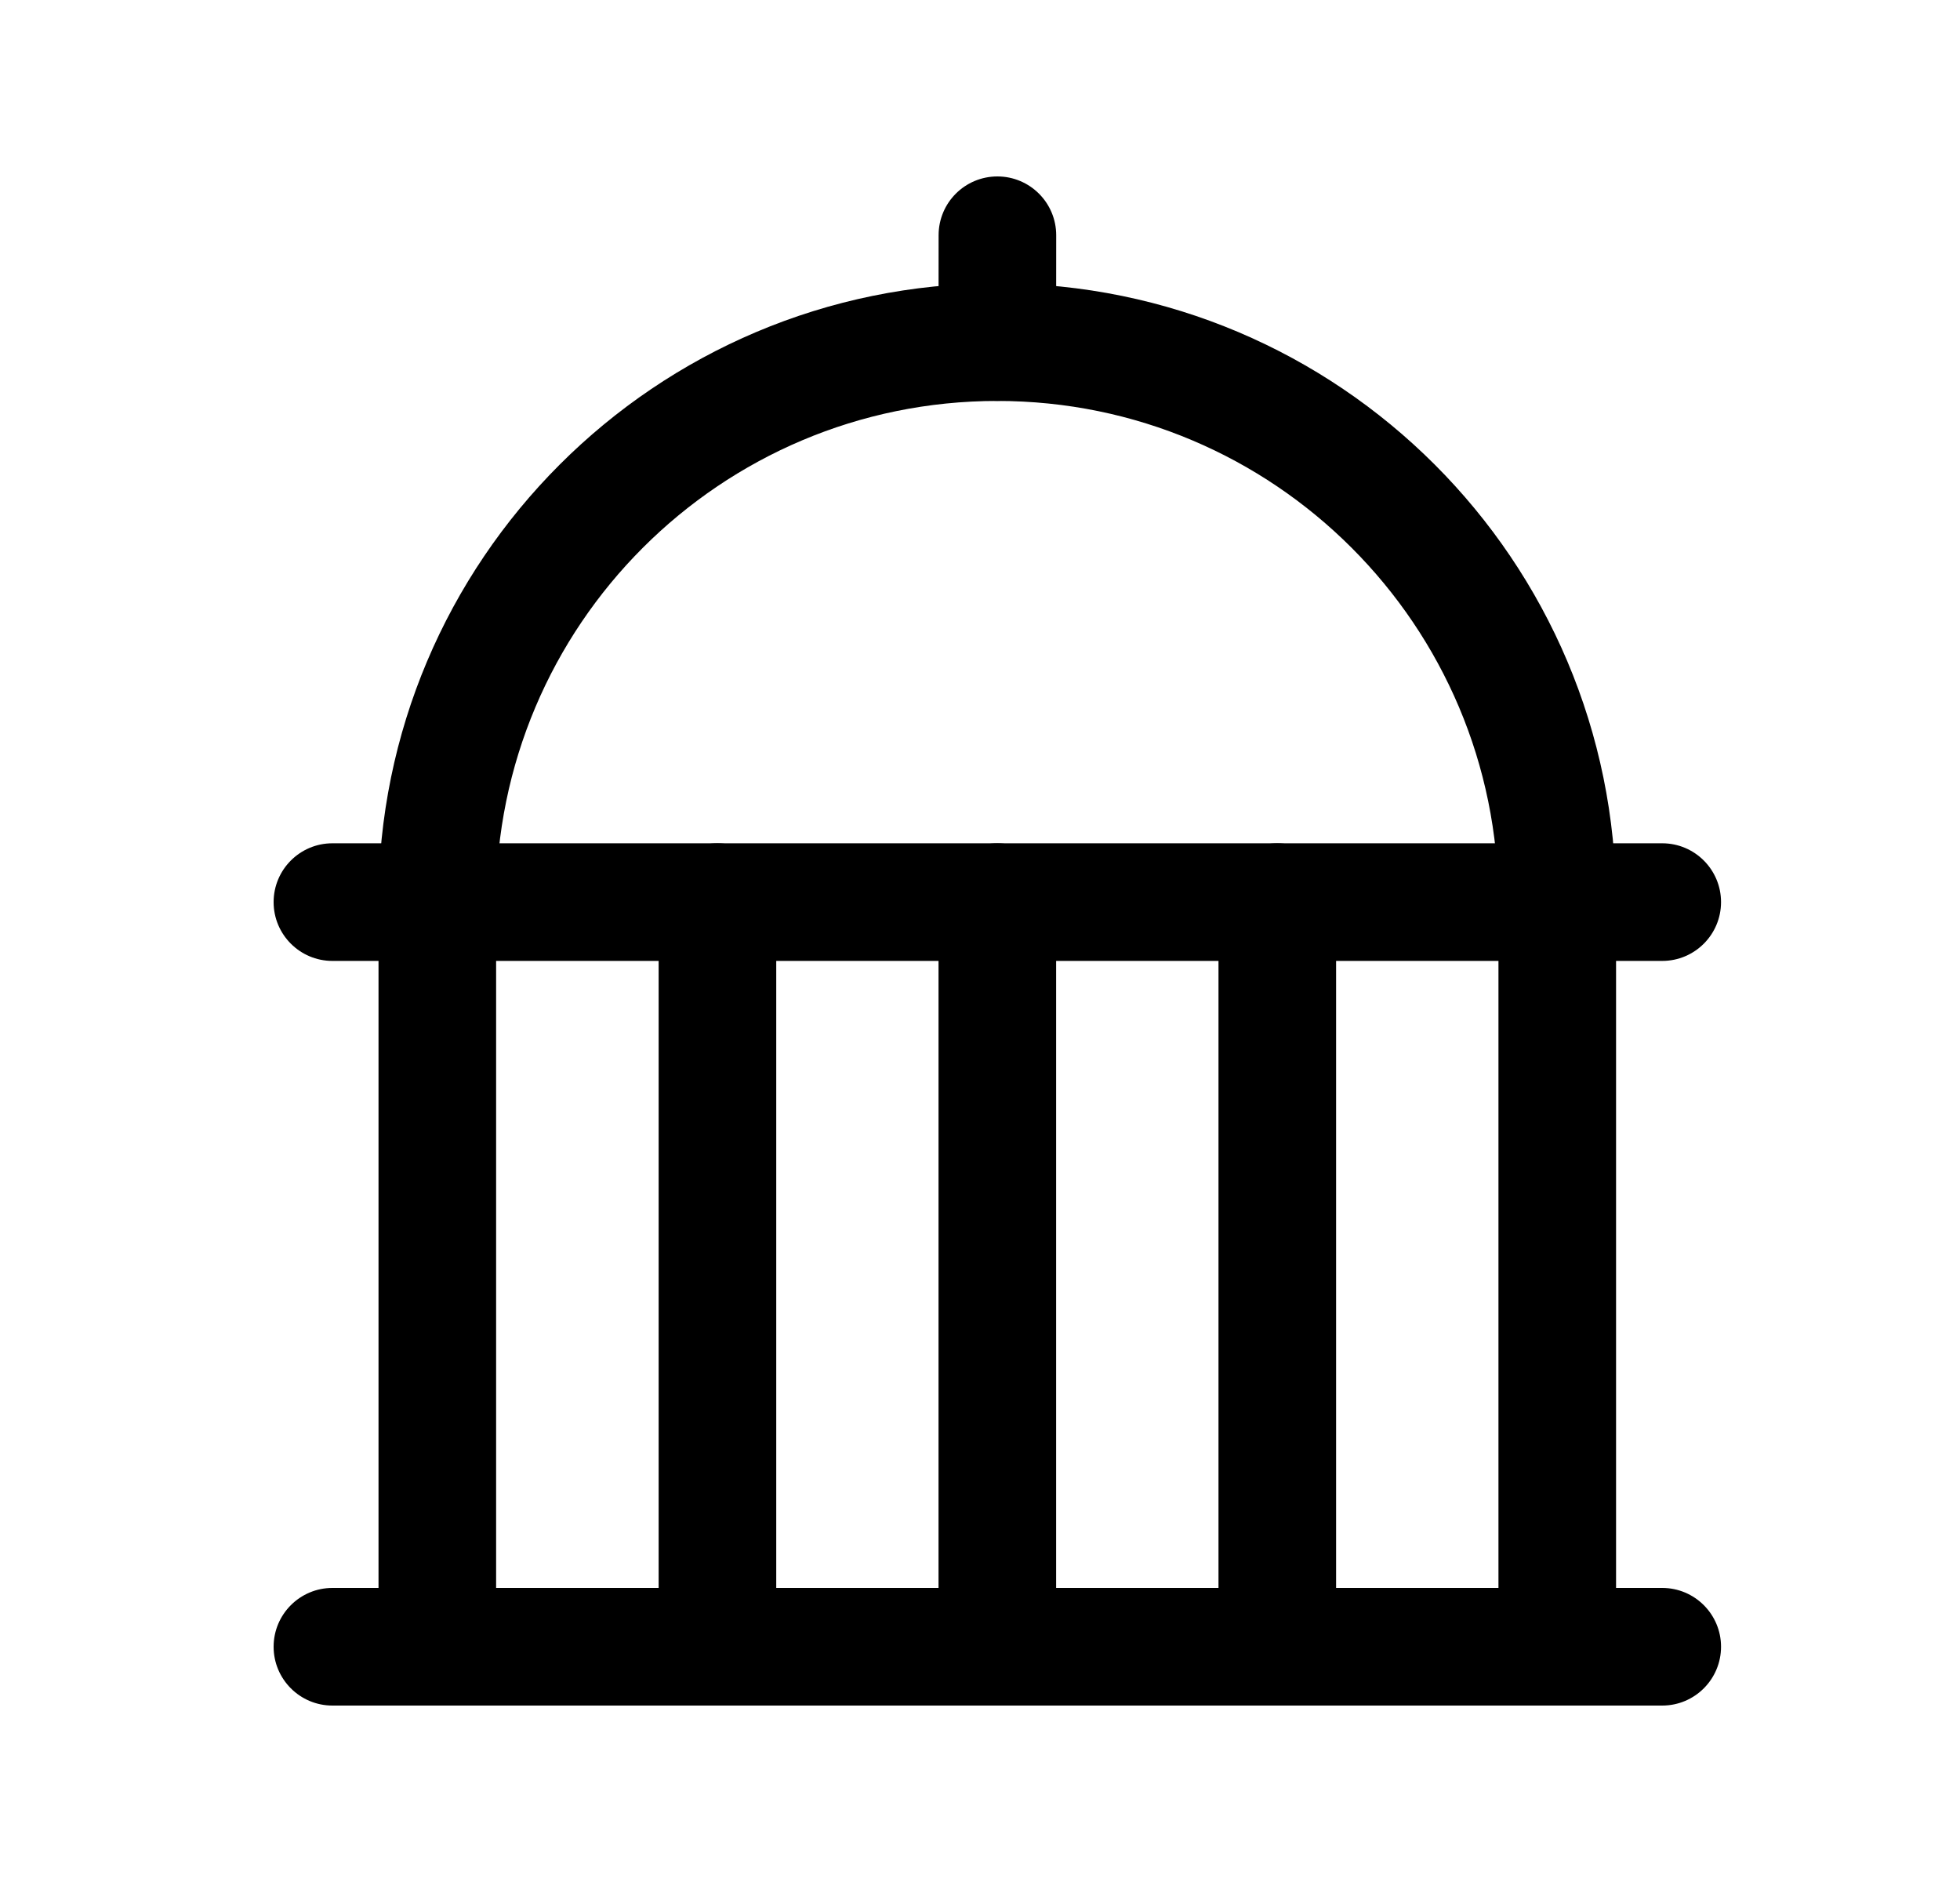 <svg width="25" height="24" viewBox="0 0 25 24" fill="none" xmlns="http://www.w3.org/2000/svg">
<path fill-rule="evenodd" clip-rule="evenodd" d="M4.827 11.506C4.827 7.147 8.361 3.613 12.72 3.613C17.078 3.613 20.612 7.147 20.612 11.506C20.612 11.92 20.276 12.256 19.862 12.256C19.448 12.256 19.112 11.92 19.112 11.506C19.112 7.975 16.25 5.113 12.72 5.113C9.189 5.113 6.327 7.975 6.327 11.506C6.327 11.92 5.991 12.256 5.577 12.256C5.163 12.256 4.827 11.92 4.827 11.506Z" fill="black"/>
<path fill-rule="evenodd" clip-rule="evenodd" d="M12.722 2.25C13.136 2.25 13.472 2.586 13.472 3L13.471 4.362C13.47 4.776 13.134 5.112 12.72 5.112C12.306 5.111 11.97 4.775 11.971 4.361L11.972 3C11.972 2.585 12.308 2.25 12.722 2.25Z" fill="black"/>
<path fill-rule="evenodd" clip-rule="evenodd" d="M3.49 21C3.49 20.586 3.826 20.25 4.24 20.25H21.202C21.616 20.25 21.952 20.586 21.952 21C21.952 21.414 21.616 21.75 21.202 21.75H4.24C3.826 21.75 3.49 21.414 3.49 21Z" fill="black"/>
<path fill-rule="evenodd" clip-rule="evenodd" d="M3.49 11.504C3.49 11.09 3.826 10.754 4.24 10.754H21.202C21.616 10.754 21.952 11.09 21.952 11.504C21.952 11.918 21.616 12.254 21.202 12.254H4.24C3.826 12.254 3.49 11.918 3.49 11.504Z" fill="black"/>
<path fill-rule="evenodd" clip-rule="evenodd" d="M5.578 10.754C5.992 10.754 6.328 11.09 6.328 11.504V21C6.328 21.414 5.992 21.75 5.578 21.75C5.164 21.75 4.828 21.414 4.828 21V11.504C4.828 11.09 5.164 10.754 5.578 10.754ZM9.151 10.754C9.565 10.754 9.901 11.09 9.901 11.504V21C9.901 21.414 9.565 21.75 9.151 21.75C8.736 21.75 8.401 21.414 8.401 21V11.504C8.401 11.09 8.736 10.754 9.151 10.754ZM12.721 10.754C13.136 10.754 13.471 11.09 13.471 11.504V21C13.471 21.414 13.136 21.75 12.721 21.75C12.307 21.75 11.971 21.414 11.971 21V11.504C11.971 11.09 12.307 10.754 12.721 10.754ZM16.292 10.754C16.706 10.754 17.042 11.09 17.042 11.504V21C17.042 21.414 16.706 21.75 16.292 21.75C15.878 21.75 15.542 21.414 15.542 21V11.504C15.542 11.09 15.878 10.754 16.292 10.754ZM19.863 10.754C20.277 10.754 20.613 11.09 20.613 11.504V21C20.613 21.414 20.277 21.75 19.863 21.75C19.449 21.75 19.113 21.414 19.113 21V11.504C19.113 11.09 19.449 10.754 19.863 10.754Z" fill="black"/>
</svg>